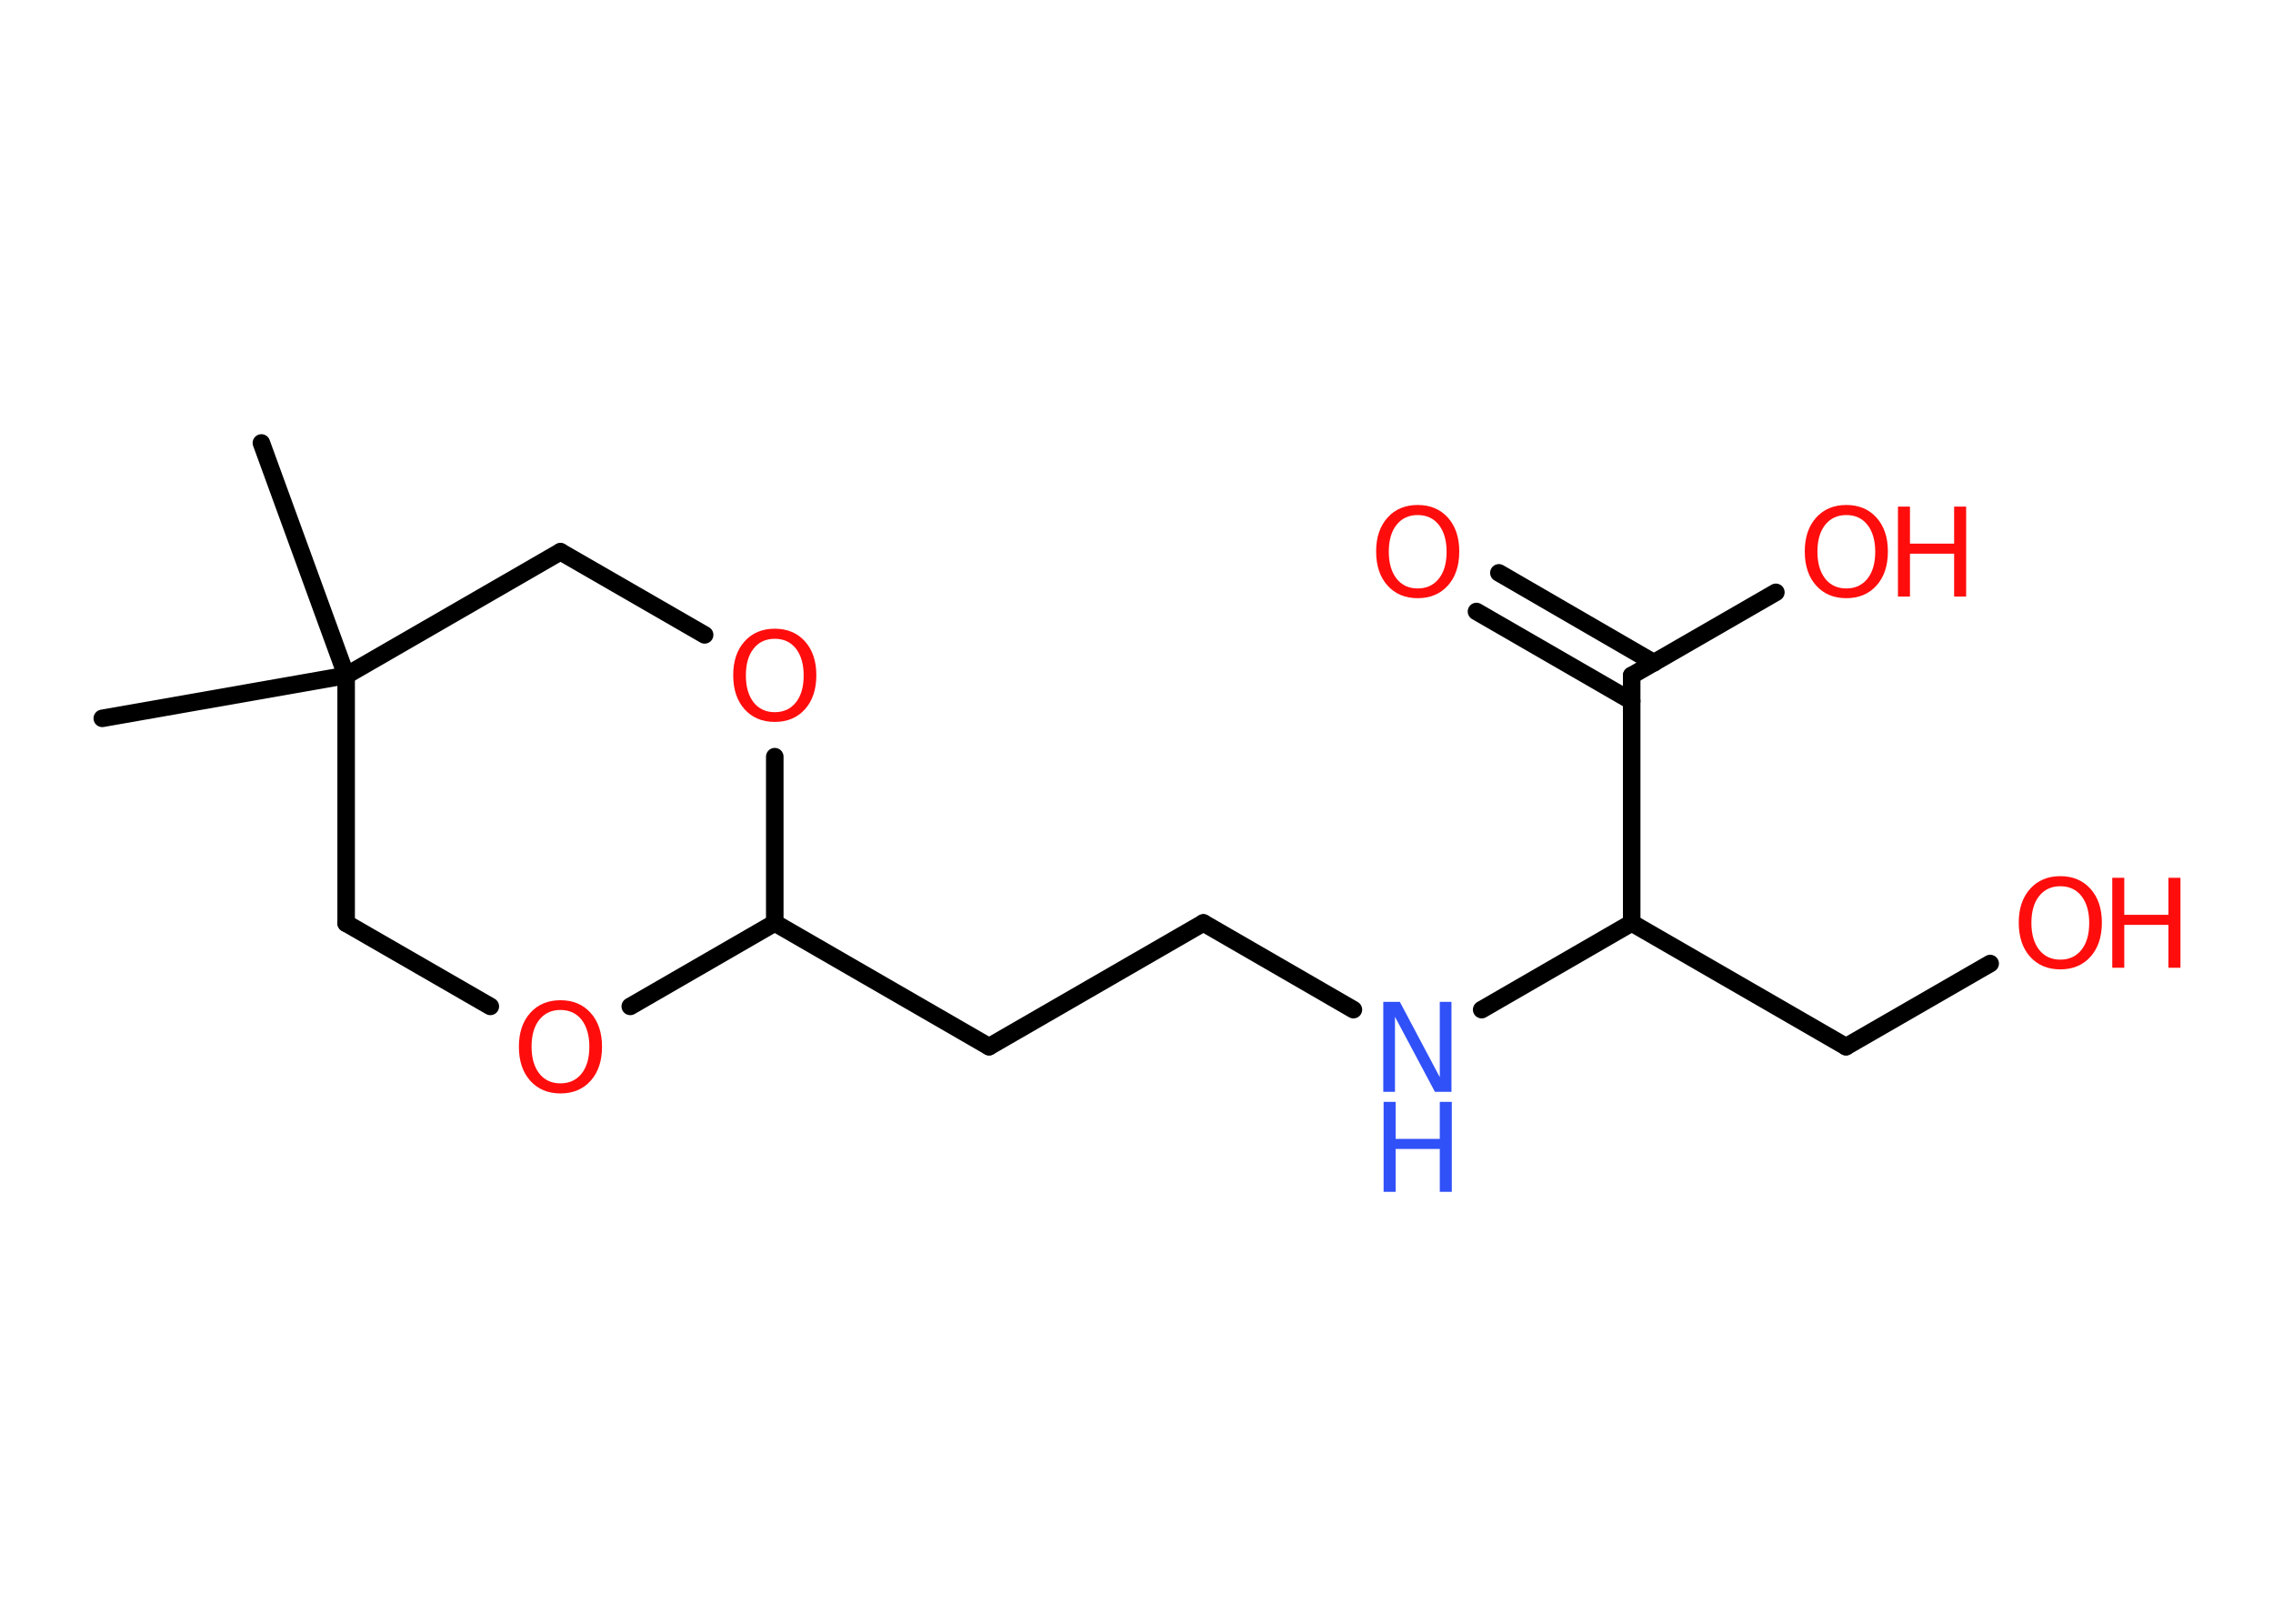 <?xml version='1.0' encoding='UTF-8'?>
<!DOCTYPE svg PUBLIC "-//W3C//DTD SVG 1.1//EN" "http://www.w3.org/Graphics/SVG/1.1/DTD/svg11.dtd">
<svg version='1.2' xmlns='http://www.w3.org/2000/svg' xmlns:xlink='http://www.w3.org/1999/xlink' width='70.0mm' height='50.0mm' viewBox='0 0 70.0 50.0'>
  <desc>Generated by the Chemistry Development Kit (http://github.com/cdk)</desc>
  <g stroke-linecap='round' stroke-linejoin='round' stroke='#000000' stroke-width='.54' fill='#FF0D0D'>
    <rect x='.0' y='.0' width='70.0' height='50.0' fill='#FFFFFF' stroke='none'/>
    <g id='mol1' class='mol'>
      <line id='mol1bnd1' class='bond' x1='8.05' y1='13.64' x2='10.66' y2='20.8'/>
      <line id='mol1bnd2' class='bond' x1='10.66' y1='20.8' x2='3.15' y2='22.12'/>
      <line id='mol1bnd3' class='bond' x1='10.66' y1='20.8' x2='17.26' y2='16.99'/>
      <line id='mol1bnd4' class='bond' x1='17.26' y1='16.99' x2='21.7' y2='19.55'/>
      <line id='mol1bnd5' class='bond' x1='23.86' y1='23.3' x2='23.86' y2='28.42'/>
      <line id='mol1bnd6' class='bond' x1='23.86' y1='28.42' x2='30.46' y2='32.23'/>
      <line id='mol1bnd7' class='bond' x1='30.46' y1='32.23' x2='37.06' y2='28.42'/>
      <line id='mol1bnd8' class='bond' x1='37.06' y1='28.42' x2='41.68' y2='31.09'/>
      <line id='mol1bnd9' class='bond' x1='45.63' y1='31.09' x2='50.25' y2='28.42'/>
      <line id='mol1bnd10' class='bond' x1='50.25' y1='28.42' x2='56.85' y2='32.23'/>
      <line id='mol1bnd11' class='bond' x1='56.85' y1='32.23' x2='61.29' y2='29.67'/>
      <line id='mol1bnd12' class='bond' x1='50.25' y1='28.42' x2='50.25' y2='20.8'/>
      <g id='mol1bnd13' class='bond'>
        <line x1='50.25' y1='21.59' x2='45.47' y2='18.83'/>
        <line x1='50.94' y1='20.41' x2='46.16' y2='17.64'/>
      </g>
      <line id='mol1bnd14' class='bond' x1='50.25' y1='20.8' x2='54.69' y2='18.24'/>
      <line id='mol1bnd15' class='bond' x1='23.86' y1='28.42' x2='19.41' y2='30.99'/>
      <line id='mol1bnd16' class='bond' x1='15.1' y1='30.99' x2='10.66' y2='28.43'/>
      <line id='mol1bnd17' class='bond' x1='10.66' y1='20.8' x2='10.66' y2='28.43'/>
      <path id='mol1atm5' class='atom' d='M23.86 19.67q-.41 .0 -.65 .3q-.24 .3 -.24 .83q.0 .52 .24 .83q.24 .3 .65 .3q.41 .0 .65 -.3q.24 -.3 .24 -.83q.0 -.52 -.24 -.83q-.24 -.3 -.65 -.3zM23.86 19.36q.58 .0 .93 .39q.35 .39 .35 1.04q.0 .66 -.35 1.05q-.35 .39 -.93 .39q-.58 .0 -.93 -.39q-.35 -.39 -.35 -1.05q.0 -.65 .35 -1.04q.35 -.39 .93 -.39z' stroke='none'/>
      <g id='mol1atm9' class='atom'>
        <path d='M42.61 30.85h.5l1.23 2.32v-2.32h.36v2.77h-.51l-1.23 -2.31v2.31h-.36v-2.77z' stroke='none' fill='#3050F8'/>
        <path d='M42.61 33.93h.37v1.14h1.36v-1.14h.37v2.77h-.37v-1.32h-1.36v1.32h-.37v-2.77z' stroke='none' fill='#3050F8'/>
      </g>
      <g id='mol1atm12' class='atom'>
        <path d='M63.45 27.29q-.41 .0 -.65 .3q-.24 .3 -.24 .83q.0 .52 .24 .83q.24 .3 .65 .3q.41 .0 .65 -.3q.24 -.3 .24 -.83q.0 -.52 -.24 -.83q-.24 -.3 -.65 -.3zM63.45 26.98q.58 .0 .93 .39q.35 .39 .35 1.04q.0 .66 -.35 1.05q-.35 .39 -.93 .39q-.58 .0 -.93 -.39q-.35 -.39 -.35 -1.05q.0 -.65 .35 -1.04q.35 -.39 .93 -.39z' stroke='none'/>
        <path d='M65.05 27.03h.37v1.14h1.36v-1.14h.37v2.77h-.37v-1.32h-1.36v1.32h-.37v-2.77z' stroke='none'/>
      </g>
      <path id='mol1atm14' class='atom' d='M43.66 15.86q-.41 .0 -.65 .3q-.24 .3 -.24 .83q.0 .52 .24 .83q.24 .3 .65 .3q.41 .0 .65 -.3q.24 -.3 .24 -.83q.0 -.52 -.24 -.83q-.24 -.3 -.65 -.3zM43.66 15.55q.58 .0 .93 .39q.35 .39 .35 1.04q.0 .66 -.35 1.05q-.35 .39 -.93 .39q-.58 .0 -.93 -.39q-.35 -.39 -.35 -1.05q.0 -.65 .35 -1.04q.35 -.39 .93 -.39z' stroke='none'/>
      <g id='mol1atm15' class='atom'>
        <path d='M56.86 15.86q-.41 .0 -.65 .3q-.24 .3 -.24 .83q.0 .52 .24 .83q.24 .3 .65 .3q.41 .0 .65 -.3q.24 -.3 .24 -.83q.0 -.52 -.24 -.83q-.24 -.3 -.65 -.3zM56.86 15.55q.58 .0 .93 .39q.35 .39 .35 1.04q.0 .66 -.35 1.05q-.35 .39 -.93 .39q-.58 .0 -.93 -.39q-.35 -.39 -.35 -1.05q.0 -.65 .35 -1.04q.35 -.39 .93 -.39z' stroke='none'/>
        <path d='M58.45 15.6h.37v1.14h1.36v-1.14h.37v2.77h-.37v-1.32h-1.36v1.32h-.37v-2.77z' stroke='none'/>
      </g>
      <path id='mol1atm16' class='atom' d='M17.26 31.1q-.41 .0 -.65 .3q-.24 .3 -.24 .83q.0 .52 .24 .83q.24 .3 .65 .3q.41 .0 .65 -.3q.24 -.3 .24 -.83q.0 -.52 -.24 -.83q-.24 -.3 -.65 -.3zM17.26 30.8q.58 .0 .93 .39q.35 .39 .35 1.04q.0 .66 -.35 1.05q-.35 .39 -.93 .39q-.58 .0 -.93 -.39q-.35 -.39 -.35 -1.05q.0 -.65 .35 -1.04q.35 -.39 .93 -.39z' stroke='none'/>
    </g>
  </g>
</svg>
